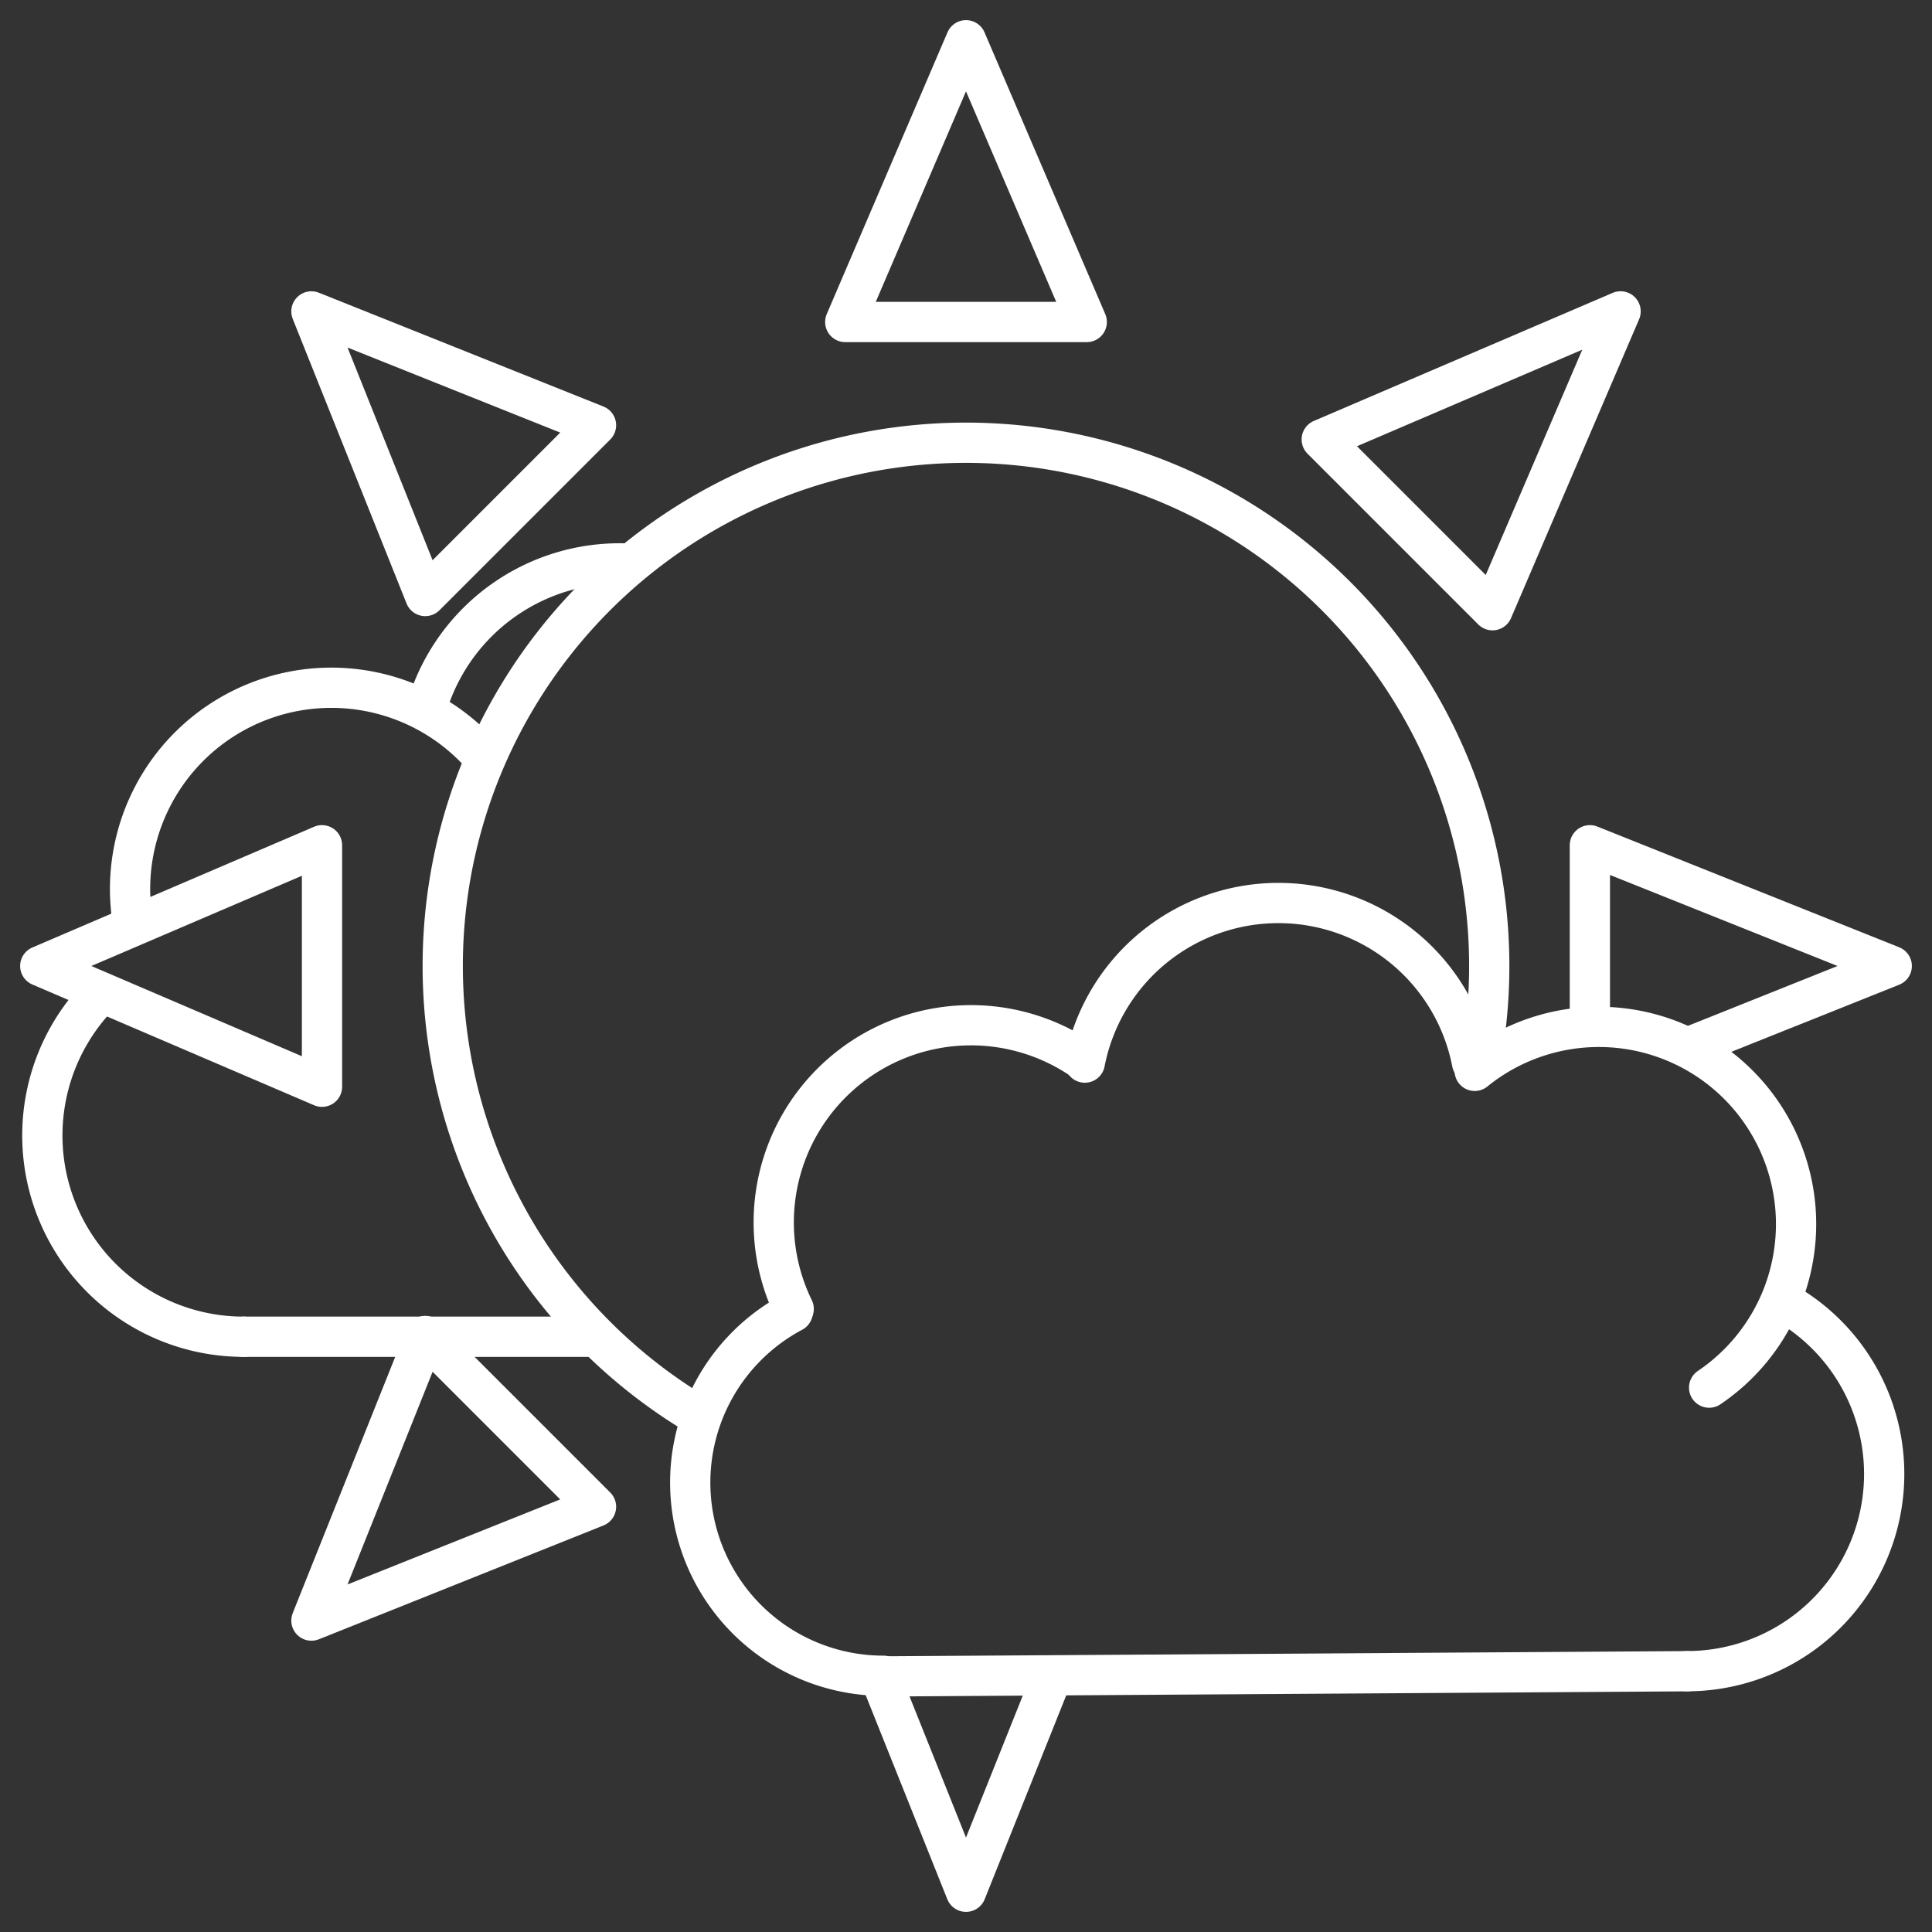 <?xml version="1.0" encoding="UTF-8" standalone="no"?>
<svg
   viewBox="0 0 48 48"
   version="1.1"
   id="svg8"
   xmlns:xlink="http://www.w3.org/1999/xlink"
   xmlns="http://www.w3.org/2000/svg"
   xmlns:svg="http://www.w3.org/2000/svg">
  <rect x="0" y="0" width="48" height="48" fill="#333333" stroke="none"/>
  <defs
     id="defs4">
    <style
       id="style2">.a{fill:none;stroke:#fff;stroke-linecap:round;stroke-linejoin:round;}</style>
  </defs>
  <path
     class="a"
     id="circle6"
     d="M 17.305,35.143 A 13,13 0 0 1 12.033,18.92 13,13 0 0 1 27.365,11.443 13,13 0 0 1 36.903,25.584" />
  <path
     class="a"
     d="M 21.875,41.688 24,47 26.147,41.632"
     id="path894" />
  <path
     class="a"
     d="m 21,8 3,-7 3,7 z"
     id="path1656" />
  <path
     class="a"
     d="M 10.565,14.808 7.737,7.737 14.808,10.565 Z"
     id="path1888" />
  <path
     class="a"
     d="m 41.969,26.012 5.031,-2.012 -7.5,-3 -10e-7,4.457"
     id="path1890" />
  <path
     class="a"
     d="m 8,27 -7,-3 7,-3 z"
     id="path1892" />
  <path
     class="a"
     d="m 37.081,15.161 3.182,-7.425 -7.425,3.182 z"
     id="path1894" />
  <path
     class="a"
     d="M 14.808,37.435 7.737,40.263 10.565,33.192 Z"
     id="path1896" />
  <path
     class="a"
     id="path2137"
     d="m 3.293,22.869 a 5,5 0 0 1 2.747,-5.276 5,5 0 0 1 5.849,1.084" />
  <path
     class="a"
     id="path2429"
     d="m 10.613,17.535 a 5,5 0 0 1 4.956,-3.535" />
  <path
     class="a"
     id="path2431"
     d="M 6.052,33.211 A 5,5 0 0 1 1.467,30.205 5,5 0 0 1 2.395,24.801" />
  <path
     class="a"
     d="m 6.052,33.211 h 8.661"
     id="path2485" />
  <path
     class="a"
     id="path2658"
     d="M 21.948,41.634 A 4.8,4.8 0 0 1 17.291,37.995 4.8,4.8 0 0 1 19.695,32.596" />
  <path
     class="a"
     id="path2888"
     d="m 19.719,32.52 a 4.9,4.9 0 0 1 1.222,-5.874 4.9,4.9 0 0 1 5.993,-0.288" />
  <path
     class="a"
     id="path2890"
     d="m 26.952,26.4 a 4.9,4.9 0 0 1 4.81,-3.965 4.9,4.9 0 0 1 4.81,3.965" />
  <path
     class="a"
     id="path2892"
     d="m 36.639,26.605 a 4.9,4.9 0 0 1 4.972,-0.714 4.9,4.9 0 0 1 2.988,4.038 4.9,4.9 0 0 1 -2.136,4.546" />
  <path
     class="a"
     id="path2894"
     d="m 44.288,32.335 a 4.9,4.9 0 0 1 2.368,5.512 4.9,4.9 0 0 1 -4.744,3.673" />
  <path
     class="a"
     d="M 41.912,41.521 21.938,41.65"
     id="path3005" />
</svg>
